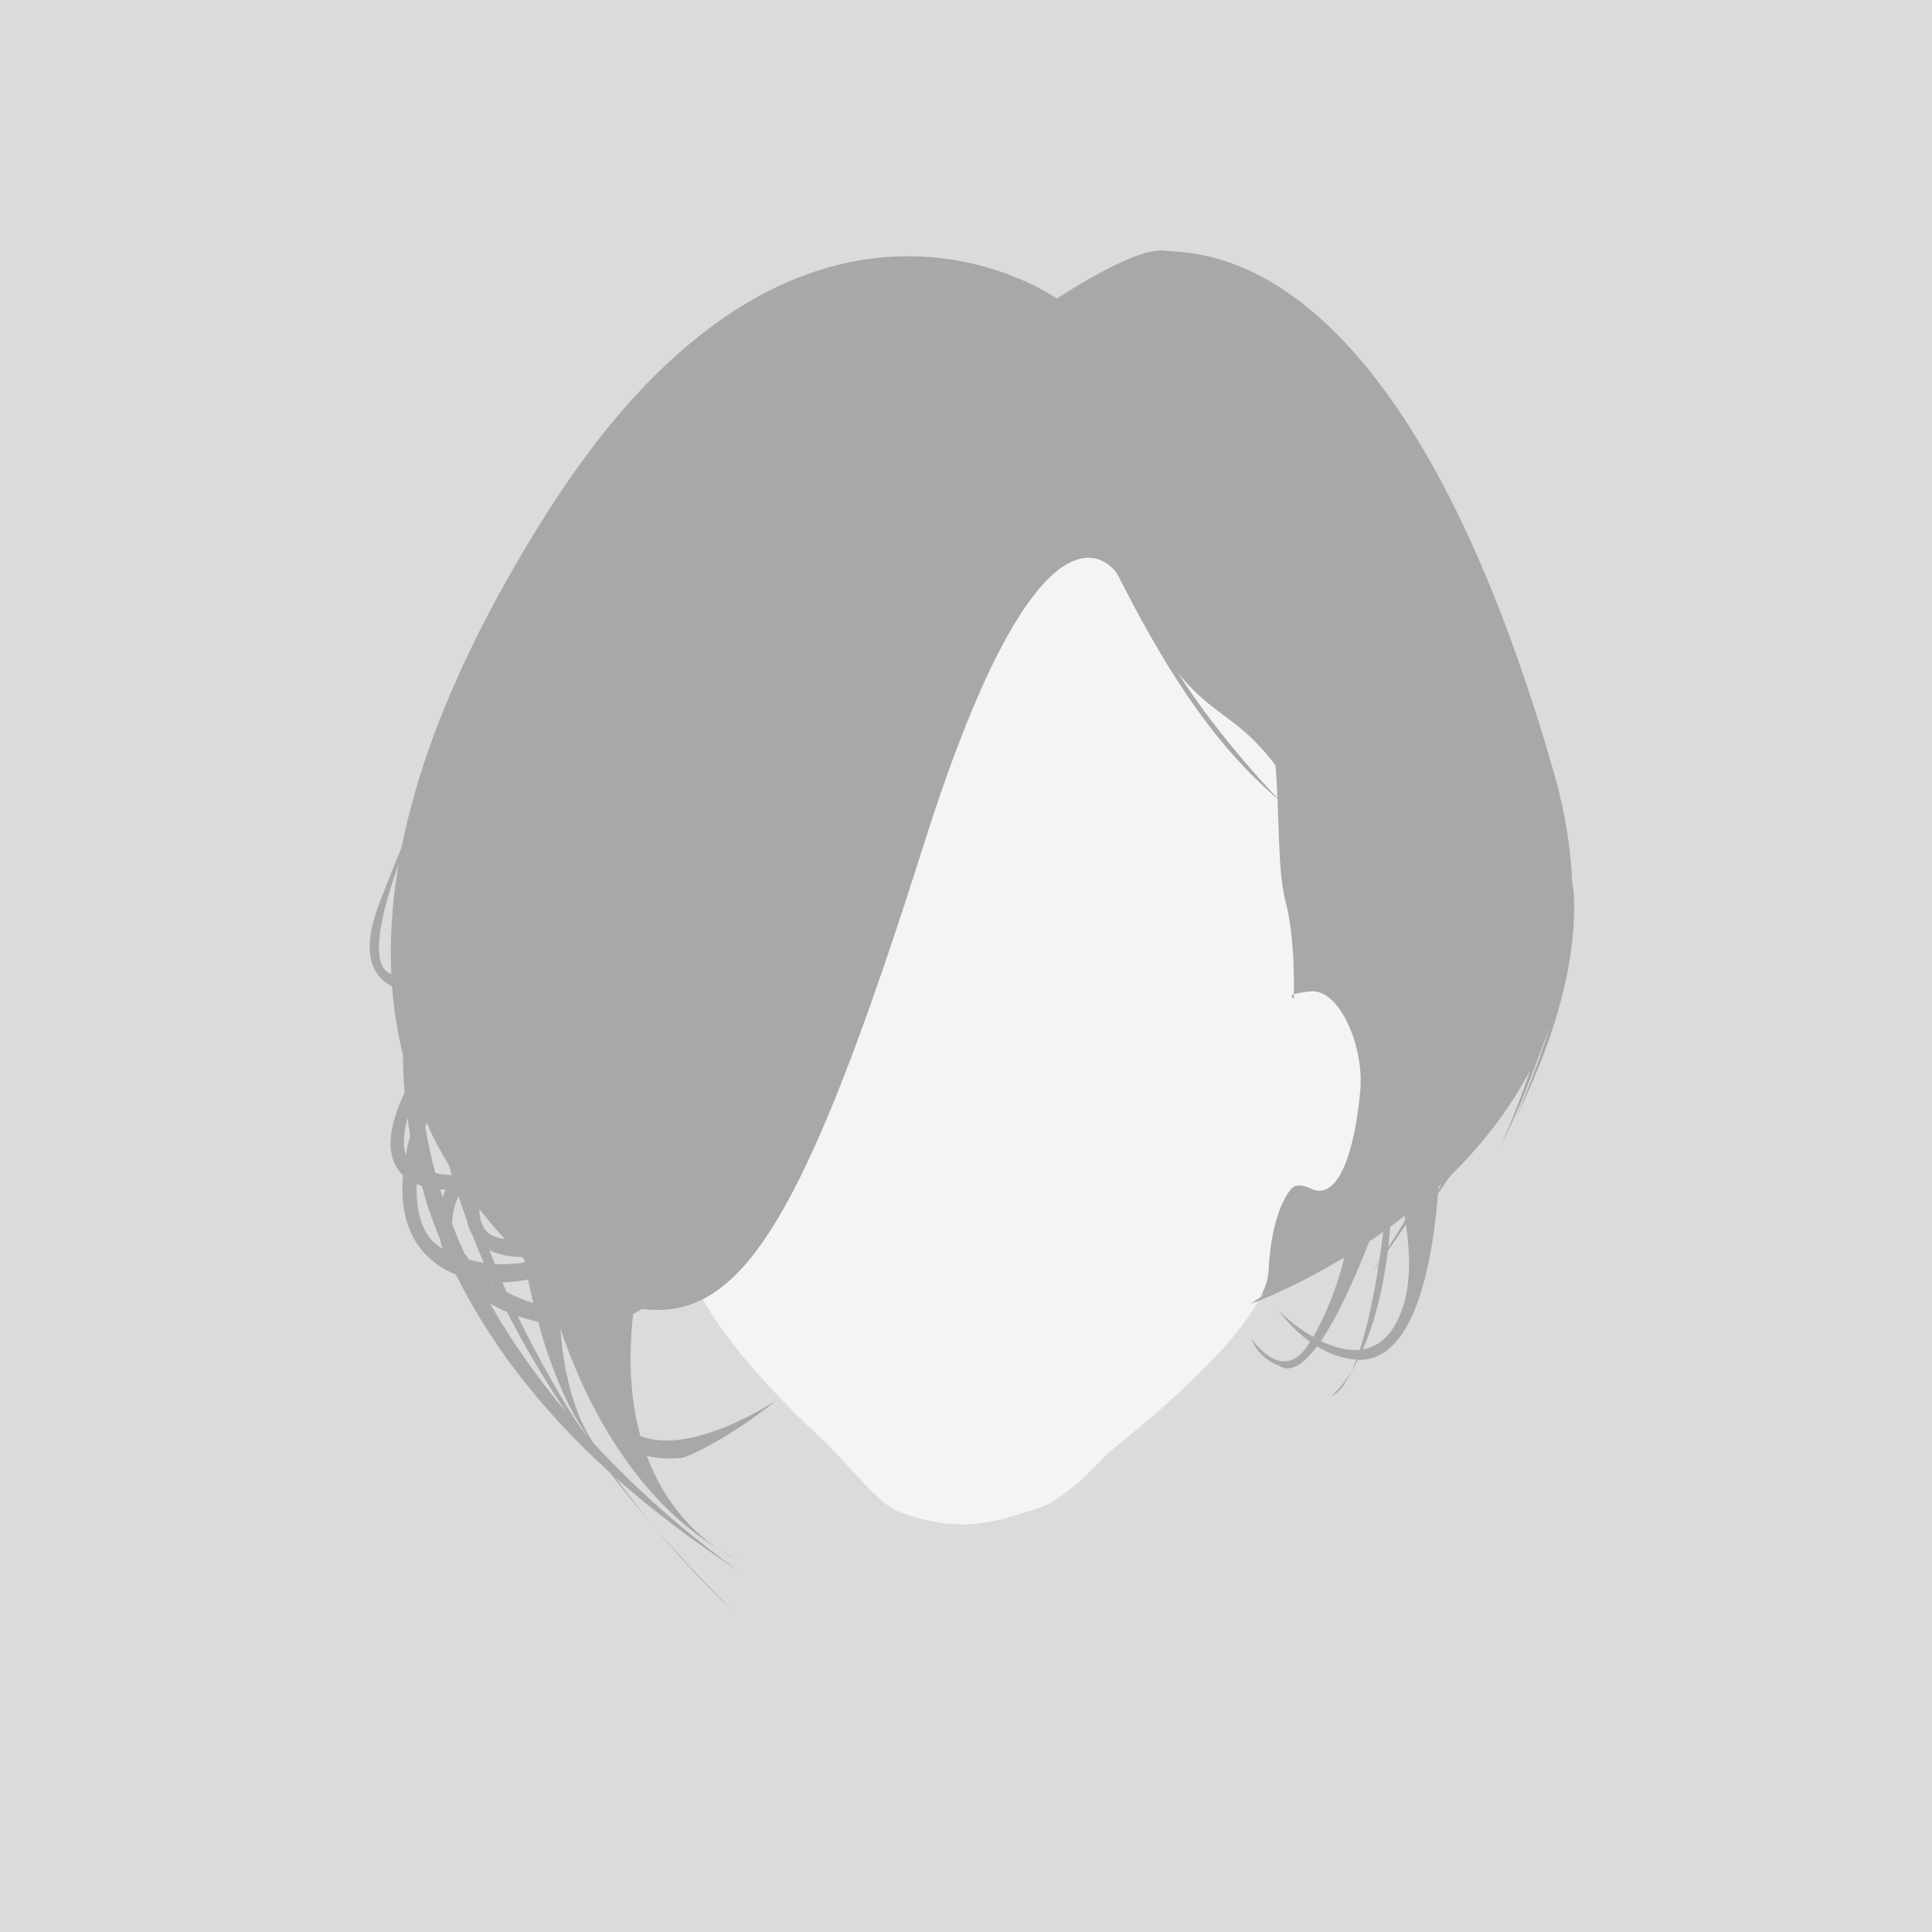 <?xml version="1.0" encoding="UTF-8"?>
<svg width="560px" height="560px" viewBox="0 0 560 560" version="1.1" xmlns="http://www.w3.org/2000/svg" xmlns:xlink="http://www.w3.org/1999/xlink">
    <title>Group 20</title>
    <defs>
        <path d="M150.693,11.921 C150.693,11.921 159.063,79.087 142.36,105.493 L142.36,105.493 C133.492,119.514 95.593,136.807 95.593,136.807 L95.593,136.807 L86.7,145.126 L81.746,143.425 C76.791,141.725 66.883,153.626 66.883,153.626 L66.883,153.626 L37.983,160.427 L0,193.58 L407.901,193.58 L407.901,188.48 C407.901,183.379 384.782,170.628 384.782,170.628 L384.782,170.628 L347.625,150.226 C347.625,150.226 327.807,146.826 321.202,140.025 L321.202,140.025 C314.596,133.224 314.806,143.619 314.806,143.619 L314.806,143.619 L312.944,136.625 C312.944,136.625 288.109,128.254 280.992,121.862 L280.992,121.862 C246.752,91.11 272.675,0 272.675,0 L272.675,0 L150.693,11.921 Z" id="path-1"></path>
    </defs>
    <g id="Symbols" stroke="none" stroke-width="1" fill="none" fill-rule="evenodd">
        <g id="Group-20">
            <polygon id="Fill-1" fill="#DBDBDB" points="0 560 560 560 560 0 0 0"></polygon>
            <path d="M435.556,255.802 C435.556,177.528 368.233,114.074 285.185,114.074 C202.138,114.074 134.815,177.528 134.815,255.802 C134.815,334.077 202.138,397.531 285.185,397.531 C368.233,397.531 435.556,334.077 435.556,255.802" id="Fill-2" fill="#A8A8A8"></path>
            <g id="Group-6" transform="translate(72.593, 362.963)">
                <mask id="mask-2" fill="white">
                    <use xlink:href="#path-1"></use>
                </mask>
                <g id="Clip-5"></g>
                <path d="M150.693,11.921 C150.693,11.921 159.063,79.087 142.36,105.493 L142.36,105.493 C133.492,119.514 95.593,136.807 95.593,136.807 L95.593,136.807 L86.7,145.126 L81.746,143.425 C76.791,141.725 66.883,153.626 66.883,153.626 L66.883,153.626 L37.983,160.427 L0,193.58 L407.901,193.58 L407.901,188.48 C407.901,183.379 384.782,170.628 384.782,170.628 L384.782,170.628 L347.625,150.226 C347.625,150.226 327.807,146.826 321.202,140.025 L321.202,140.025 C314.596,133.224 314.806,143.619 314.806,143.619 L314.806,143.619 L312.944,136.625 C312.944,136.625 288.109,128.254 280.992,121.862 L280.992,121.862 C246.752,91.11 272.675,0 272.675,0 L272.675,0 L150.693,11.921 Z" id="Fill-4" mask="url(#mask-2)"></path>
            </g>
            <g id="Group-19" transform="translate(107.16, 72.593)">
                <path d="M89.523,272.136 C89.523,272.136 76.568,294.228 131.624,345.015 C136.55,349.558 147.626,363.403 152.923,365.422 C172.253,372.79 182.761,367.83 193.574,364.64 C202.227,362.087 213.9,348.59 213.9,348.59 C213.9,348.59 259.714,313.613 260.54,295.781 C261.365,277.949 267.009,272.136 267.009,272.136 C267.009,272.136 268.26,269.773 272.871,271.965 C280.915,275.788 285.634,260.416 287.119,243.49 C288.255,230.546 281.043,213.988 272.787,214.763 C264.532,215.538 267.871,216.858 267.871,216.858 C267.767,215.94 268.536,200.584 265.441,188.595 C260.749,170.418 268.101,126.099 248.289,114.47 C228.476,102.84 241.946,97.86 213.271,89.52 C201.023,85.959 155.043,95.645 139.359,90.218 C123.674,84.791 98.003,141.958 92.713,152.62 C86.219,165.71 88.695,219.415 89.522,228.718 L90.348,238.022 C90.348,238.022 84.57,213.212 79.617,211.662 C74.664,210.111 65.583,210.111 67.234,228.718 C68.885,247.326 64.06,235.175 77.966,267.484 C86.106,286.398 89.523,272.136 89.523,272.136" id="Fill-7" fill="#F4F4F4"></path>
                <path d="M105.032,394.074 C96.644,385.779 89.038,377.599 82.102,369.548 C95.111,385.223 105.032,394.074 105.032,394.074" id="Fill-9" fill="#A8A8A8"></path>
                <path d="M100.849,376.284 C104.315,378.625 106.718,379.563 106.718,379.563 C104.693,378.549 102.739,377.452 100.849,376.284" id="Fill-11" fill="#A8A8A8"></path>
                <path d="M309.699,272.319 C309.768,271.33 309.544,271.756 310.769,270.609 C310.402,271.197 310.044,271.769 309.699,272.319 M299.412,306.454 C296.756,314.37 292.524,317.747 287.868,318.536 C290.706,312.097 293.496,302.882 295.107,289.978 C296.941,287.375 298.694,284.844 300.361,282.392 C301.529,290.137 301.879,299.102 299.412,306.454 M275.707,316.102 C280.825,308.627 285.873,297.142 289.726,287.258 C291.061,286.363 292.407,285.439 293.765,284.473 C293.478,286.837 293.084,289.84 292.576,293.188 C290.143,297.027 289.863,297.323 292.508,293.633 C291.312,301.426 289.502,310.975 286.994,318.654 C283.262,319.031 279.309,317.857 275.707,316.102 M295.828,282.978 C297.193,281.976 298.566,280.935 299.942,279.861 C300.223,281.443 300.765,280.172 295.228,288.984 C295.455,287.063 295.656,285.063 295.828,282.978 M63.442,344.147 C58.606,338.821 47.475,318.47 42.882,308.862 C44.751,309.507 46.737,310.065 48.825,310.54 C51.966,322.029 56.656,334.789 63.442,344.147 M34.888,305.259 C36.406,306.135 38.048,306.937 39.79,307.671 C44.576,317.046 50.272,326.761 56.988,336.758 C49.162,327.432 41.508,316.885 34.888,305.259 M35.805,299.499 C34.998,298.934 35.109,299.076 35.616,299.098 C35.678,299.231 35.743,299.366 35.805,299.499 M44.08,291.75 C44.92,292.606 44.727,292.26 44.924,293.337 C41.871,293.804 38.943,293.917 36.258,293.757 C35.736,292.445 35.226,291.122 34.723,289.791 C37.224,291.037 40.375,291.71 44.08,291.75 M31.819,277.907 C34.263,281.019 36.716,283.876 39.101,286.493 C33.672,286.026 31.809,282.515 31.819,277.907 M28.644,292.409 C28.429,292.062 28.232,291.719 28.067,291.385 C27.875,291.208 27.697,291.028 27.519,290.847 C26.234,288.014 25.019,285.129 23.886,282.192 C23.859,279.576 24.558,276.847 25.72,274.129 C26.484,276.451 27.306,278.806 28.18,281.188 C28.463,282.739 28.995,284.14 29.764,285.378 C30.796,288.028 31.886,290.708 33.064,293.426 C31.448,293.182 29.965,292.836 28.644,292.409 M19.027,267.383 C17.862,263.079 16.884,258.683 16.124,254.197 C16.877,251.208 15.318,252.554 23.003,265.21 C23.261,266.132 23.532,267.061 23.808,267.993 C21.907,267.959 20.286,267.745 19.027,267.383 M21.155,274.523 C20.898,273.734 20.648,272.942 20.404,272.147 C20.925,272.184 21.458,272.206 22.005,272.215 C21.686,272.983 21.399,273.752 21.155,274.523 M13.614,270.616 C16.795,271.98 13.14,268.721 20.382,286.549 C20.563,287.487 20.809,288.413 21.106,289.328 C15.042,286.029 13.387,278.512 13.614,270.616 M10.458,262.186 C9.484,259.285 9.899,255.406 10.952,251.422 C12.116,259.935 11.989,253.652 10.458,262.186 M47.427,305.115 C44.598,304.248 41.995,303.13 39.659,301.869 C39.256,300.958 38.865,300.033 38.473,299.111 C40.841,299.049 43.318,298.778 45.892,298.286 C46.337,300.433 46.848,302.726 47.427,305.115 M6.266,209.758 C-0.053,207.573 2.837,193.548 8.34,177.971 C6.392,189.489 5.805,200.06 6.266,209.758 M348.711,183.929 L348.581,184.149 C348.254,173.936 346.589,163.005 343.232,151.304 C298.568,-4.38 239.007,1.191 230.311,0.061 C221.616,-1.07 199.174,13.959 199.174,13.959 C199.174,13.959 124.349,-39.453 51.1,76.519 C27.287,114.222 14.616,146.065 9.264,172.939 C7.218,177.904 5.053,183.33 2.786,189.254 C-2.563,203.227 0.406,210.185 6.486,213.346 C7.022,220.439 8.117,227.05 9.643,233.206 C9.67,236.708 9.827,240.328 10.14,244.053 C6.435,251.921 3.372,262.105 9.669,268.077 C8.267,283.055 14.501,292.612 25.019,296.867 C34.209,315.482 48.347,334.922 69.501,354.12 C73.42,359.202 77.622,364.348 82.102,369.548 C78.655,365.394 74.993,360.759 71.238,355.682 C81.964,365.236 94.44,374.722 108.935,384.009 C108.062,383.442 86.959,369.615 64.898,345.736 C61.246,340.303 56.604,330.121 55.255,312.507 C61.293,330.406 74.743,360.156 100.849,376.284 C94.898,372.265 85.809,364.095 80.314,349.383 C83.2,350.122 86.545,350.363 90.426,349.985 C91.765,349.854 103.347,344.962 117.953,333.242 C117.953,333.242 93.544,349.667 78.453,343.62 C75.873,334.24 74.749,322.613 76.354,308.287 C77.258,307.815 78.099,307.316 78.881,306.802 C107.778,310.502 126.196,280.884 160.653,172.047 C196.006,60.377 216.669,93.746 216.669,93.746 C229.207,118.442 243.359,142.417 264.019,159.675 C264.019,159.675 246.844,142.298 234.378,122.585 C250.655,142.422 257.7,130.25 285.084,189.844 C320.599,267.129 255.11,305.443 255.11,305.443 C255.11,305.443 267.108,301.191 282.507,291.863 C280.744,299.319 277.369,308.321 273.455,314.909 C268.385,312.011 264.355,308.303 263.215,306.921 C264.206,308.333 267.506,312.72 272.573,316.336 C272.161,316.978 271.744,317.594 271.323,318.173 C264.019,328.219 255.592,315.383 255.592,315.383 C257.839,321.522 263.457,323.196 263.457,323.196 C266.833,325.529 270.707,322.867 274.589,317.667 C278.039,319.771 281.935,321.236 285.987,321.524 C285.531,322.731 285.056,323.872 284.56,324.928 C285.172,323.925 285.803,322.802 286.444,321.543 C303.693,322.275 308.36,290.196 309.62,273.414 C310.825,271.694 311.982,270.017 313.112,268.363 C321.883,259.774 330.084,249.562 336.4,237.603 C332.188,250.058 327.75,259.732 327.75,259.732 C334.058,247.2 336.673,239.483 342.091,224.896 C337.666,239.396 331.996,251.761 331.996,251.761 C353.344,209.346 348.711,183.929 348.711,183.929" id="Fill-13" fill="#A8A8A8"></path>
                <path d="M263.215,306.921 C263.008,306.626 262.896,306.454 262.896,306.454 C262.926,306.544 263.038,306.706 263.215,306.921" id="Fill-15" fill="#A8A8A8"></path>
                <path d="M278.626,332.126 C280.866,331.236 282.838,328.589 284.56,324.927 C281.29,330.282 278.626,332.126 278.626,332.126" id="Fill-17" fill="#A8A8A8"></path>
            </g>
        </g>
    </g>
</svg>